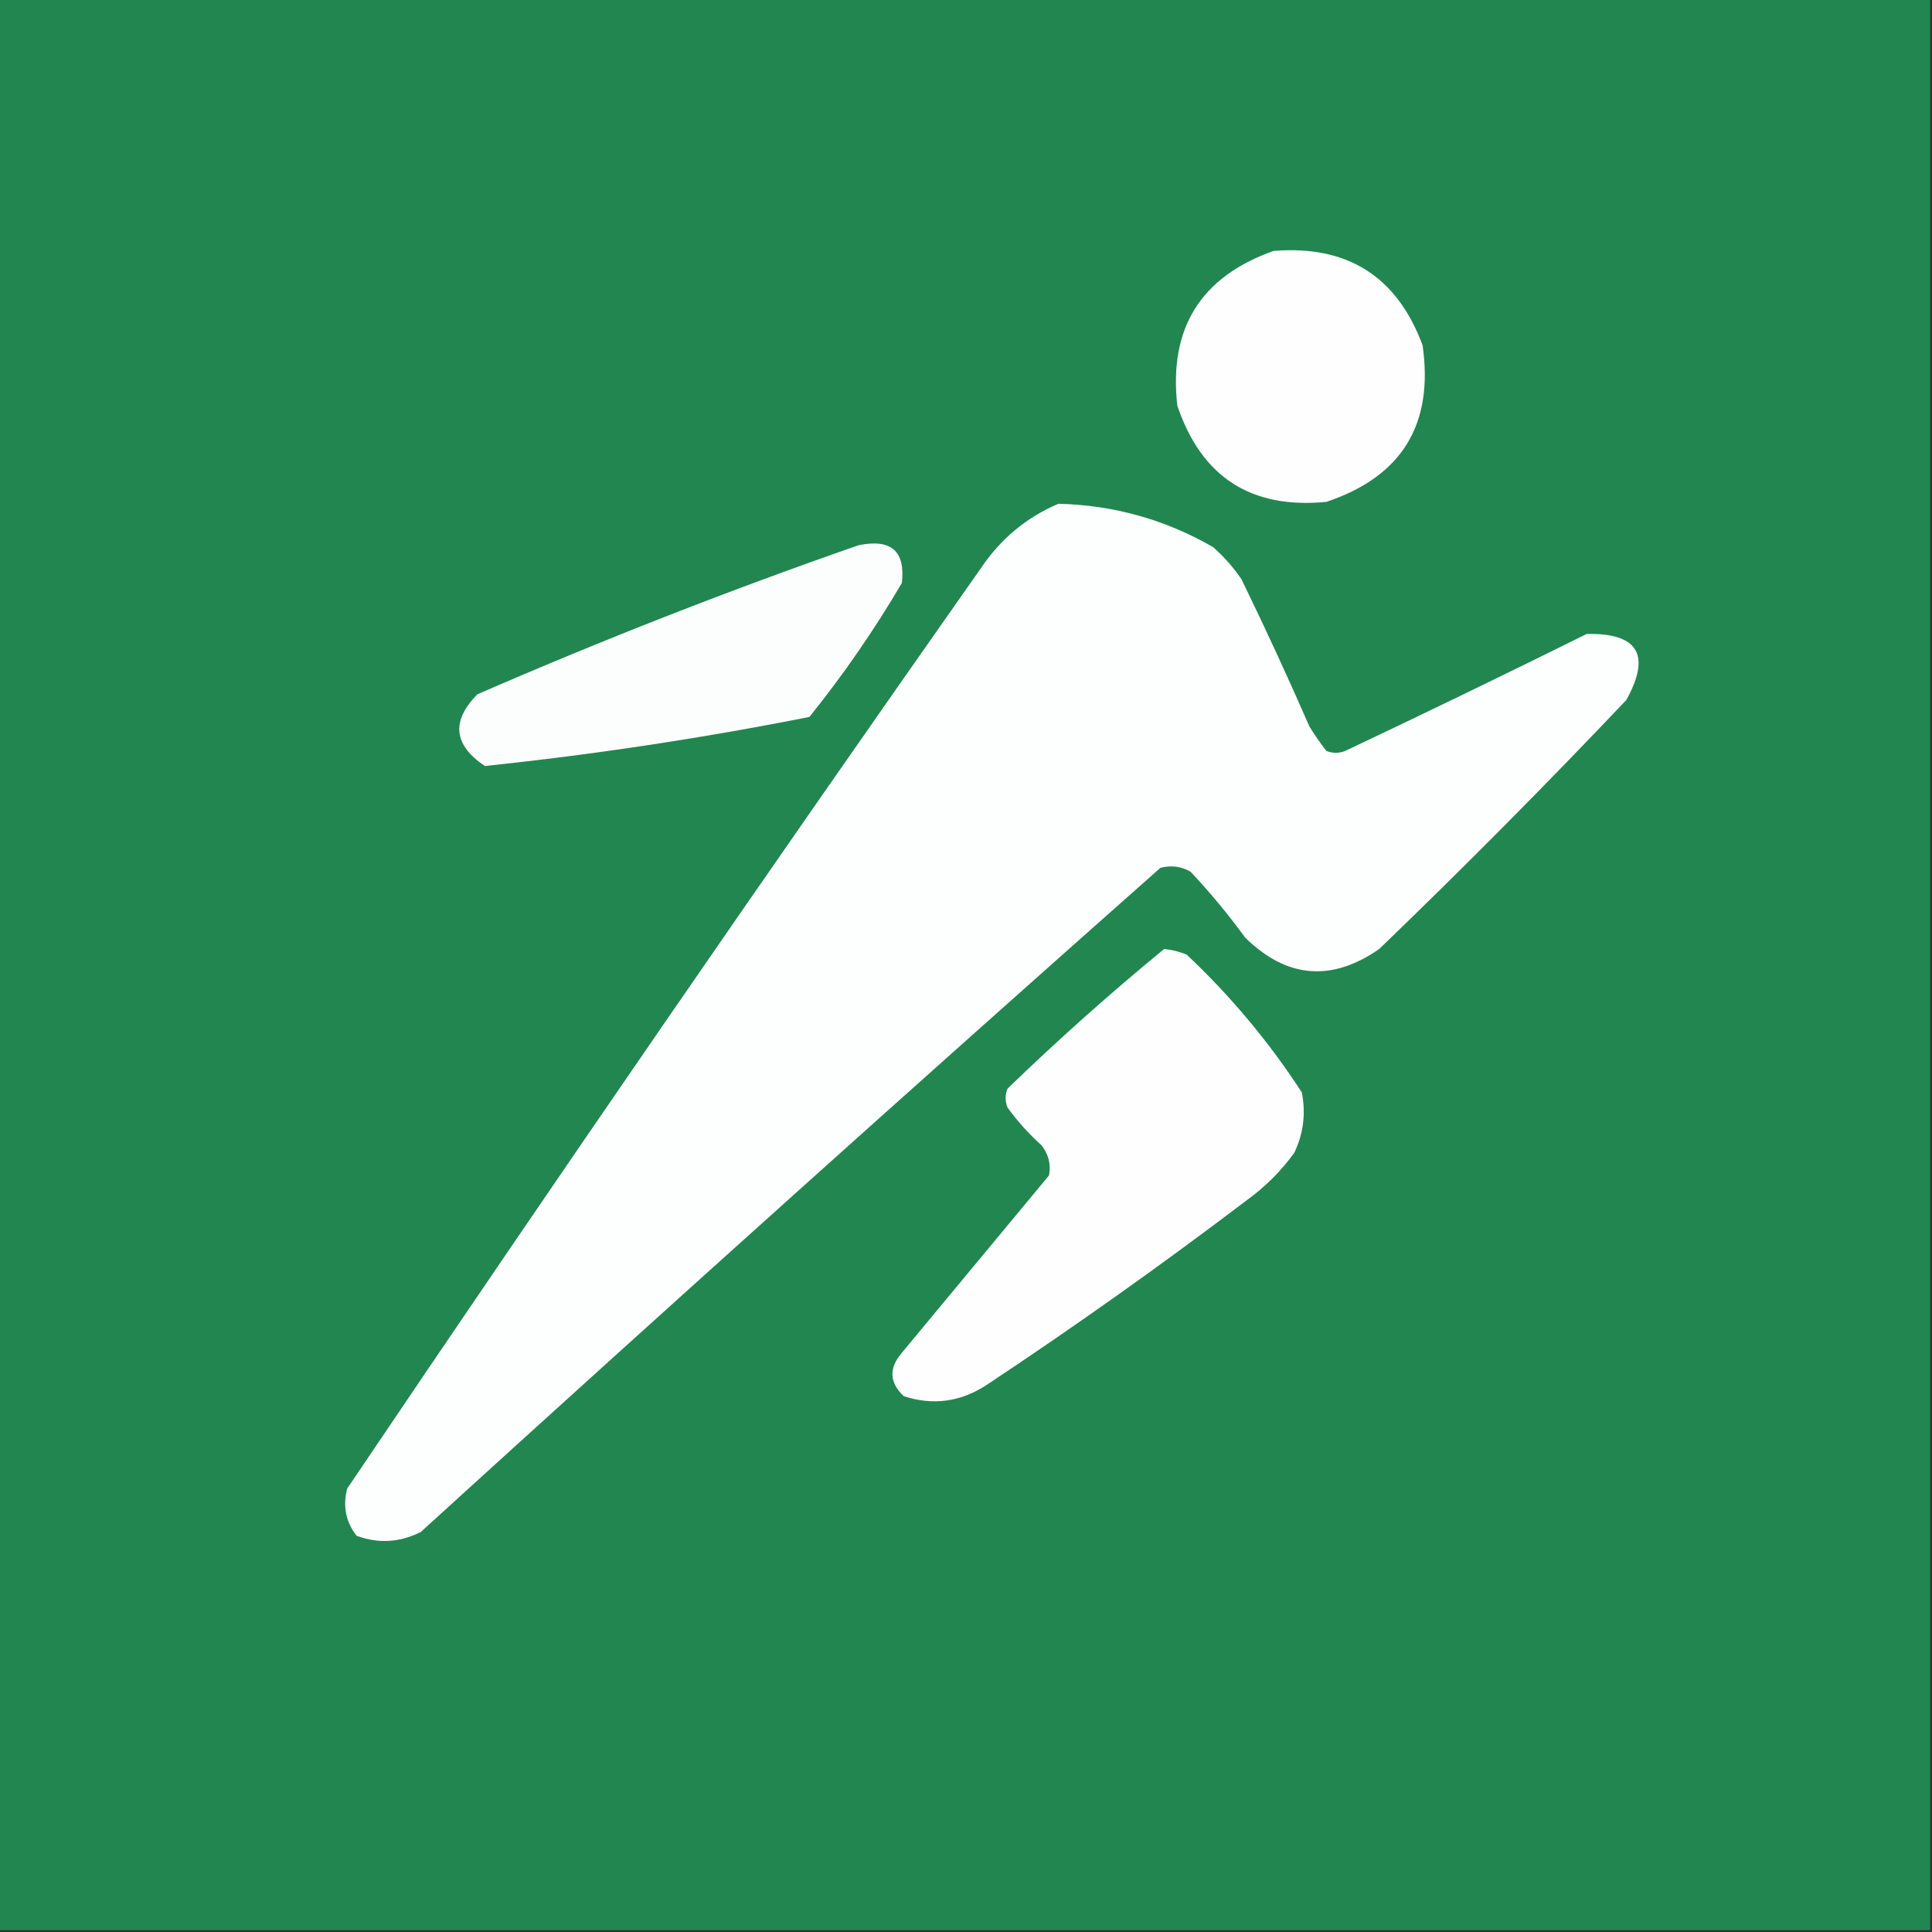 <?xml version="1.0" encoding="UTF-8"?>
<!DOCTYPE svg PUBLIC "-//W3C//DTD SVG 1.1//EN" "http://www.w3.org/Graphics/SVG/1.1/DTD/svg11.dtd">
<svg xmlns="http://www.w3.org/2000/svg" version="1.1" width="512px" height="512px" style="shape-rendering:geometricPrecision; text-rendering:geometricPrecision; image-rendering:optimizeQuality; fill-rule:evenodd; clip-rule:evenodd" xmlns:xlink="http://www.w3.org/1999/xlink">
<rect width="100%" height="100%" fill="#333333" stroke="none"/>
<g><path style="opacity:1" fill="#228650" d="M -0.5,-0.5 C 170.167,-0.5 340.833,-0.5 511.5,-0.5C 511.5,170.167 511.5,340.833 511.5,511.5C 340.833,511.5 170.167,511.5 -0.5,511.5C -0.5,340.833 -0.5,170.167 -0.5,-0.5 Z"/></g>
<g><path style="opacity:1" fill="#fdfefd" d="M 337.5,66.5 C 357.052,64.907 370.219,73.24 377,91.5C 380.006,112.479 371.506,126.312 351.5,133C 331.566,134.951 318.399,126.451 312,107.5C 309.687,87.002 318.187,73.335 337.5,66.5 Z"/></g>
<g><path style="opacity:1" fill="#fdfefe" d="M 280.5,133.5 C 295.176,133.866 308.843,137.699 321.5,145C 324.372,147.537 326.872,150.37 329,153.5C 335.274,166.38 341.274,179.38 347,192.5C 348.377,194.754 349.877,196.92 351.5,199C 353.167,199.667 354.833,199.667 356.5,199C 377.955,188.852 399.288,178.519 420.5,168C 434.112,167.721 437.612,173.555 431,185.5C 409.654,208.013 387.821,230.013 365.5,251.5C 352.851,260.274 341.018,259.274 330,248.5C 325.544,242.375 320.711,236.542 315.5,231C 312.97,229.578 310.303,229.245 307.5,230C 241.789,288.198 176.456,346.865 111.5,406C 105.953,408.789 100.287,409.122 94.5,407C 91.64,403.319 90.807,399.152 92,394.5C 147.219,312.617 203.219,231.283 260,150.5C 265.248,142.737 272.081,137.071 280.5,133.5 Z"/></g>
<g><path style="opacity:1" fill="#fcfdfd" d="M 227.5,144.5 C 236.156,142.704 239.989,146.037 239,154.5C 231.697,166.943 223.53,178.776 214.5,190C 185.952,195.648 157.285,199.981 128.5,203C 120.182,197.434 119.515,191.101 126.5,184C 159.753,169.532 193.42,156.365 227.5,144.5 Z"/></g>
<g><path style="opacity:1" fill="#fdfefd" d="M 308.5,251.5 C 310.564,251.687 312.564,252.187 314.5,253C 326.173,263.997 336.339,276.164 345,289.5C 346.091,295.097 345.424,300.43 343,305.5C 339.5,310.333 335.333,314.5 330.5,318C 308.027,335.07 285.027,351.404 261.5,367C 254.606,371.534 247.273,372.534 239.5,370C 235.683,366.385 235.517,362.552 239,358.5C 252,342.833 265,327.167 278,311.5C 278.552,308.581 277.885,305.914 276,303.5C 272.63,300.465 269.63,297.132 267,293.5C 266.333,291.833 266.333,290.167 267,288.5C 280.354,275.582 294.187,263.249 308.5,251.5 Z"/></g>
</svg>
